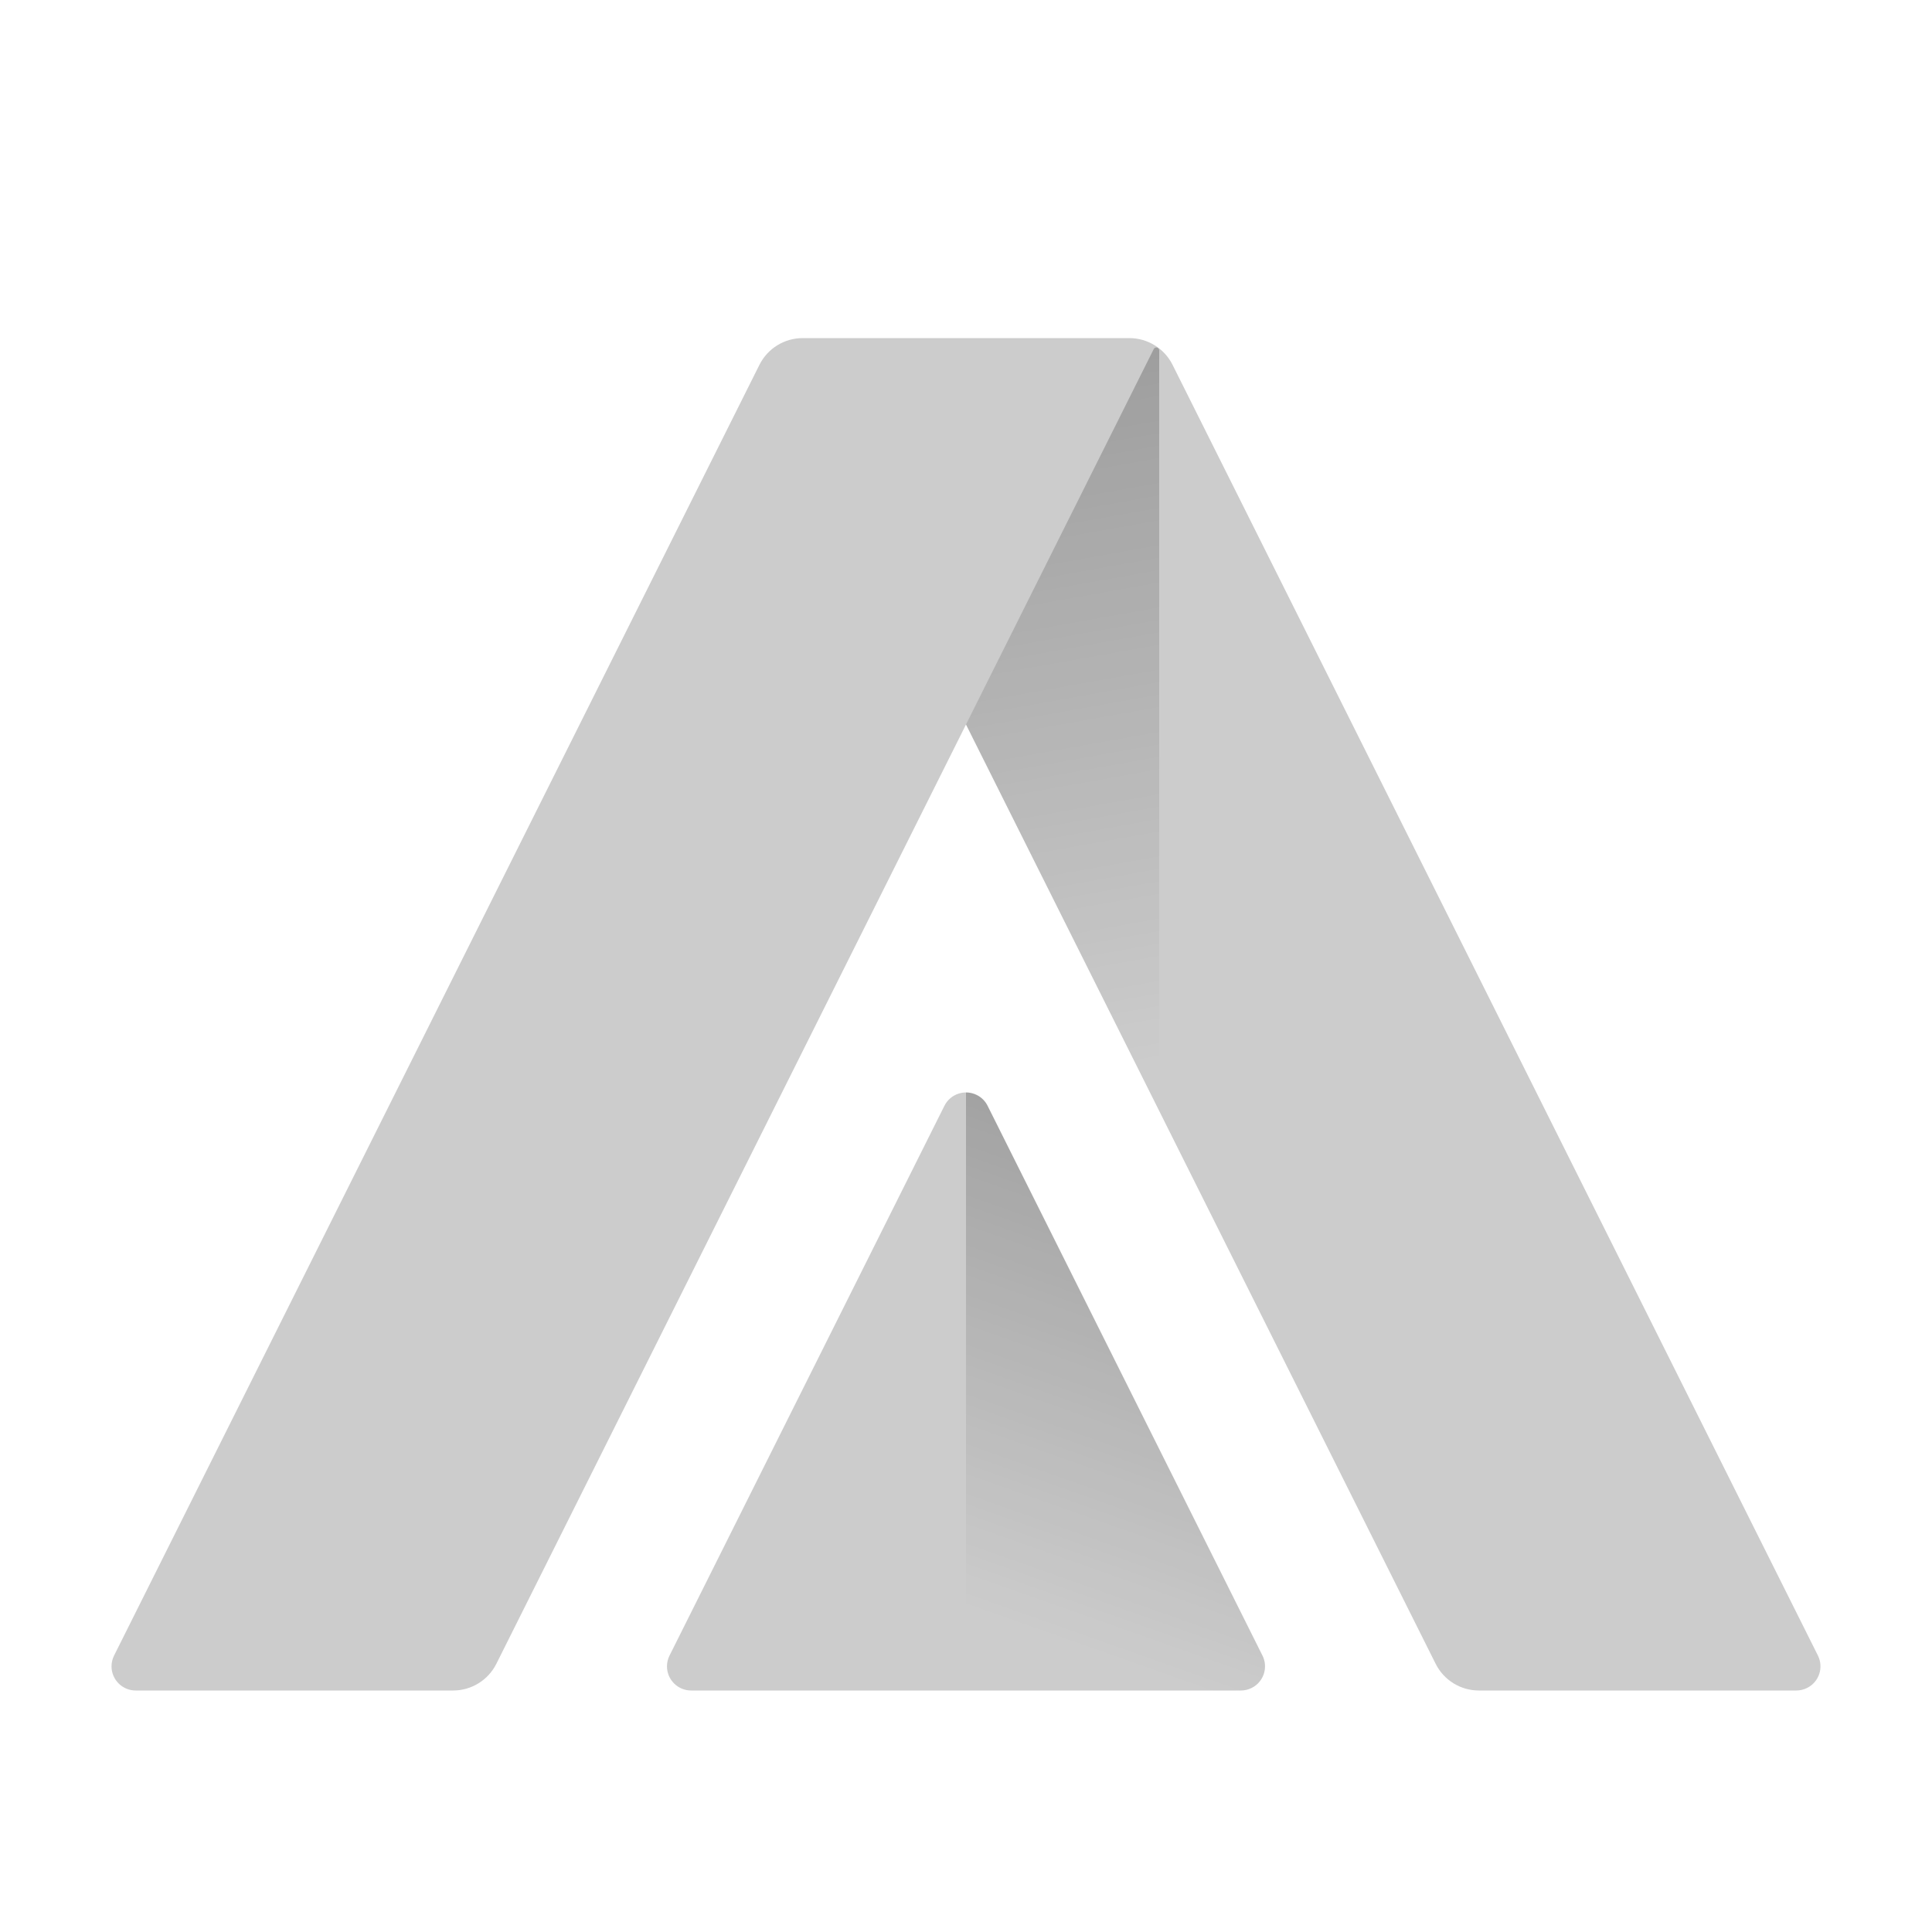 <svg xmlns="http://www.w3.org/2000/svg" width="80" height="80" viewBox="0 0 80 80">
  <defs>
    <linearGradient id="grey-a" x1="69.195%" x2="51.367%" y1="-3.475%" y2="95.603%">
      <stop offset="0%" stop-opacity=".24"/>
      <stop offset="100%" stop-opacity="0"/>
    </linearGradient>
    <linearGradient id="grey-b" x1="54.799%" x2="50.342%" y1="-3.475%" y2="95.603%">
      <stop offset="0%" stop-opacity=".24"/>
      <stop offset="100%" stop-opacity="0"/>
    </linearGradient>
  </defs>
  <g fill="none" fill-rule="evenodd" transform="translate(4 14)">
    <path fill="#000" fill-opacity=".2" d="M36.894,31.789 L48.276,54.553 C48.523,55.047 48.323,55.647 47.829,55.894 C47.69,55.964 47.537,56 47.382,56 L24.618,56 C24.066,56 23.618,55.552 23.618,55 C23.618,54.845 23.654,54.692 23.724,54.553 L35.106,31.789 C35.353,31.295 35.953,31.095 36.447,31.342 C36.641,31.438 36.798,31.595 36.894,31.789 Z"/>
    <path fill="url(#grey-a)" d="M36.447,31.342 C36.641,31.438 36.798,31.595 36.894,31.789 L48.276,54.553 C48.523,55.047 48.323,55.647 47.829,55.894 C47.69,55.964 47.537,56 47.382,56 L36,56 L36,31.236 C36.151,31.236 36.303,31.27 36.447,31.342 Z"/>
    <path fill="#000" fill-opacity=".2" d="M44.553,1.106 L71.276,54.553 C71.523,55.047 71.323,55.647 70.829,55.894 C70.69,55.964 70.537,56 70.382,56 L57.236,56 C56.479,56 55.786,55.572 55.447,54.894 L36,16 L36,16 L16.553,54.894 C16.214,55.572 15.521,56 14.764,56 L1.618,56 C1.066,56 0.618,55.552 0.618,55 C0.618,54.845 0.654,54.692 0.724,54.553 L27.447,1.106 C27.786,0.428 28.479,-3.42695613e-15 29.236,0 L42.764,0 C43.521,2.55217875e-15 44.214,0.428 44.553,1.106 Z"/>
    <path fill="url(#grey-b)" d="M36.227,0.455 L44,16 L44,16 L36,32 L36,0.508 C36,0.442 36.054,0.388 36.12,0.388 C36.165,0.388 36.207,0.414 36.227,0.455 Z" transform="matrix(-1 0 0 1 80 0)"/>
  </g>
</svg>
